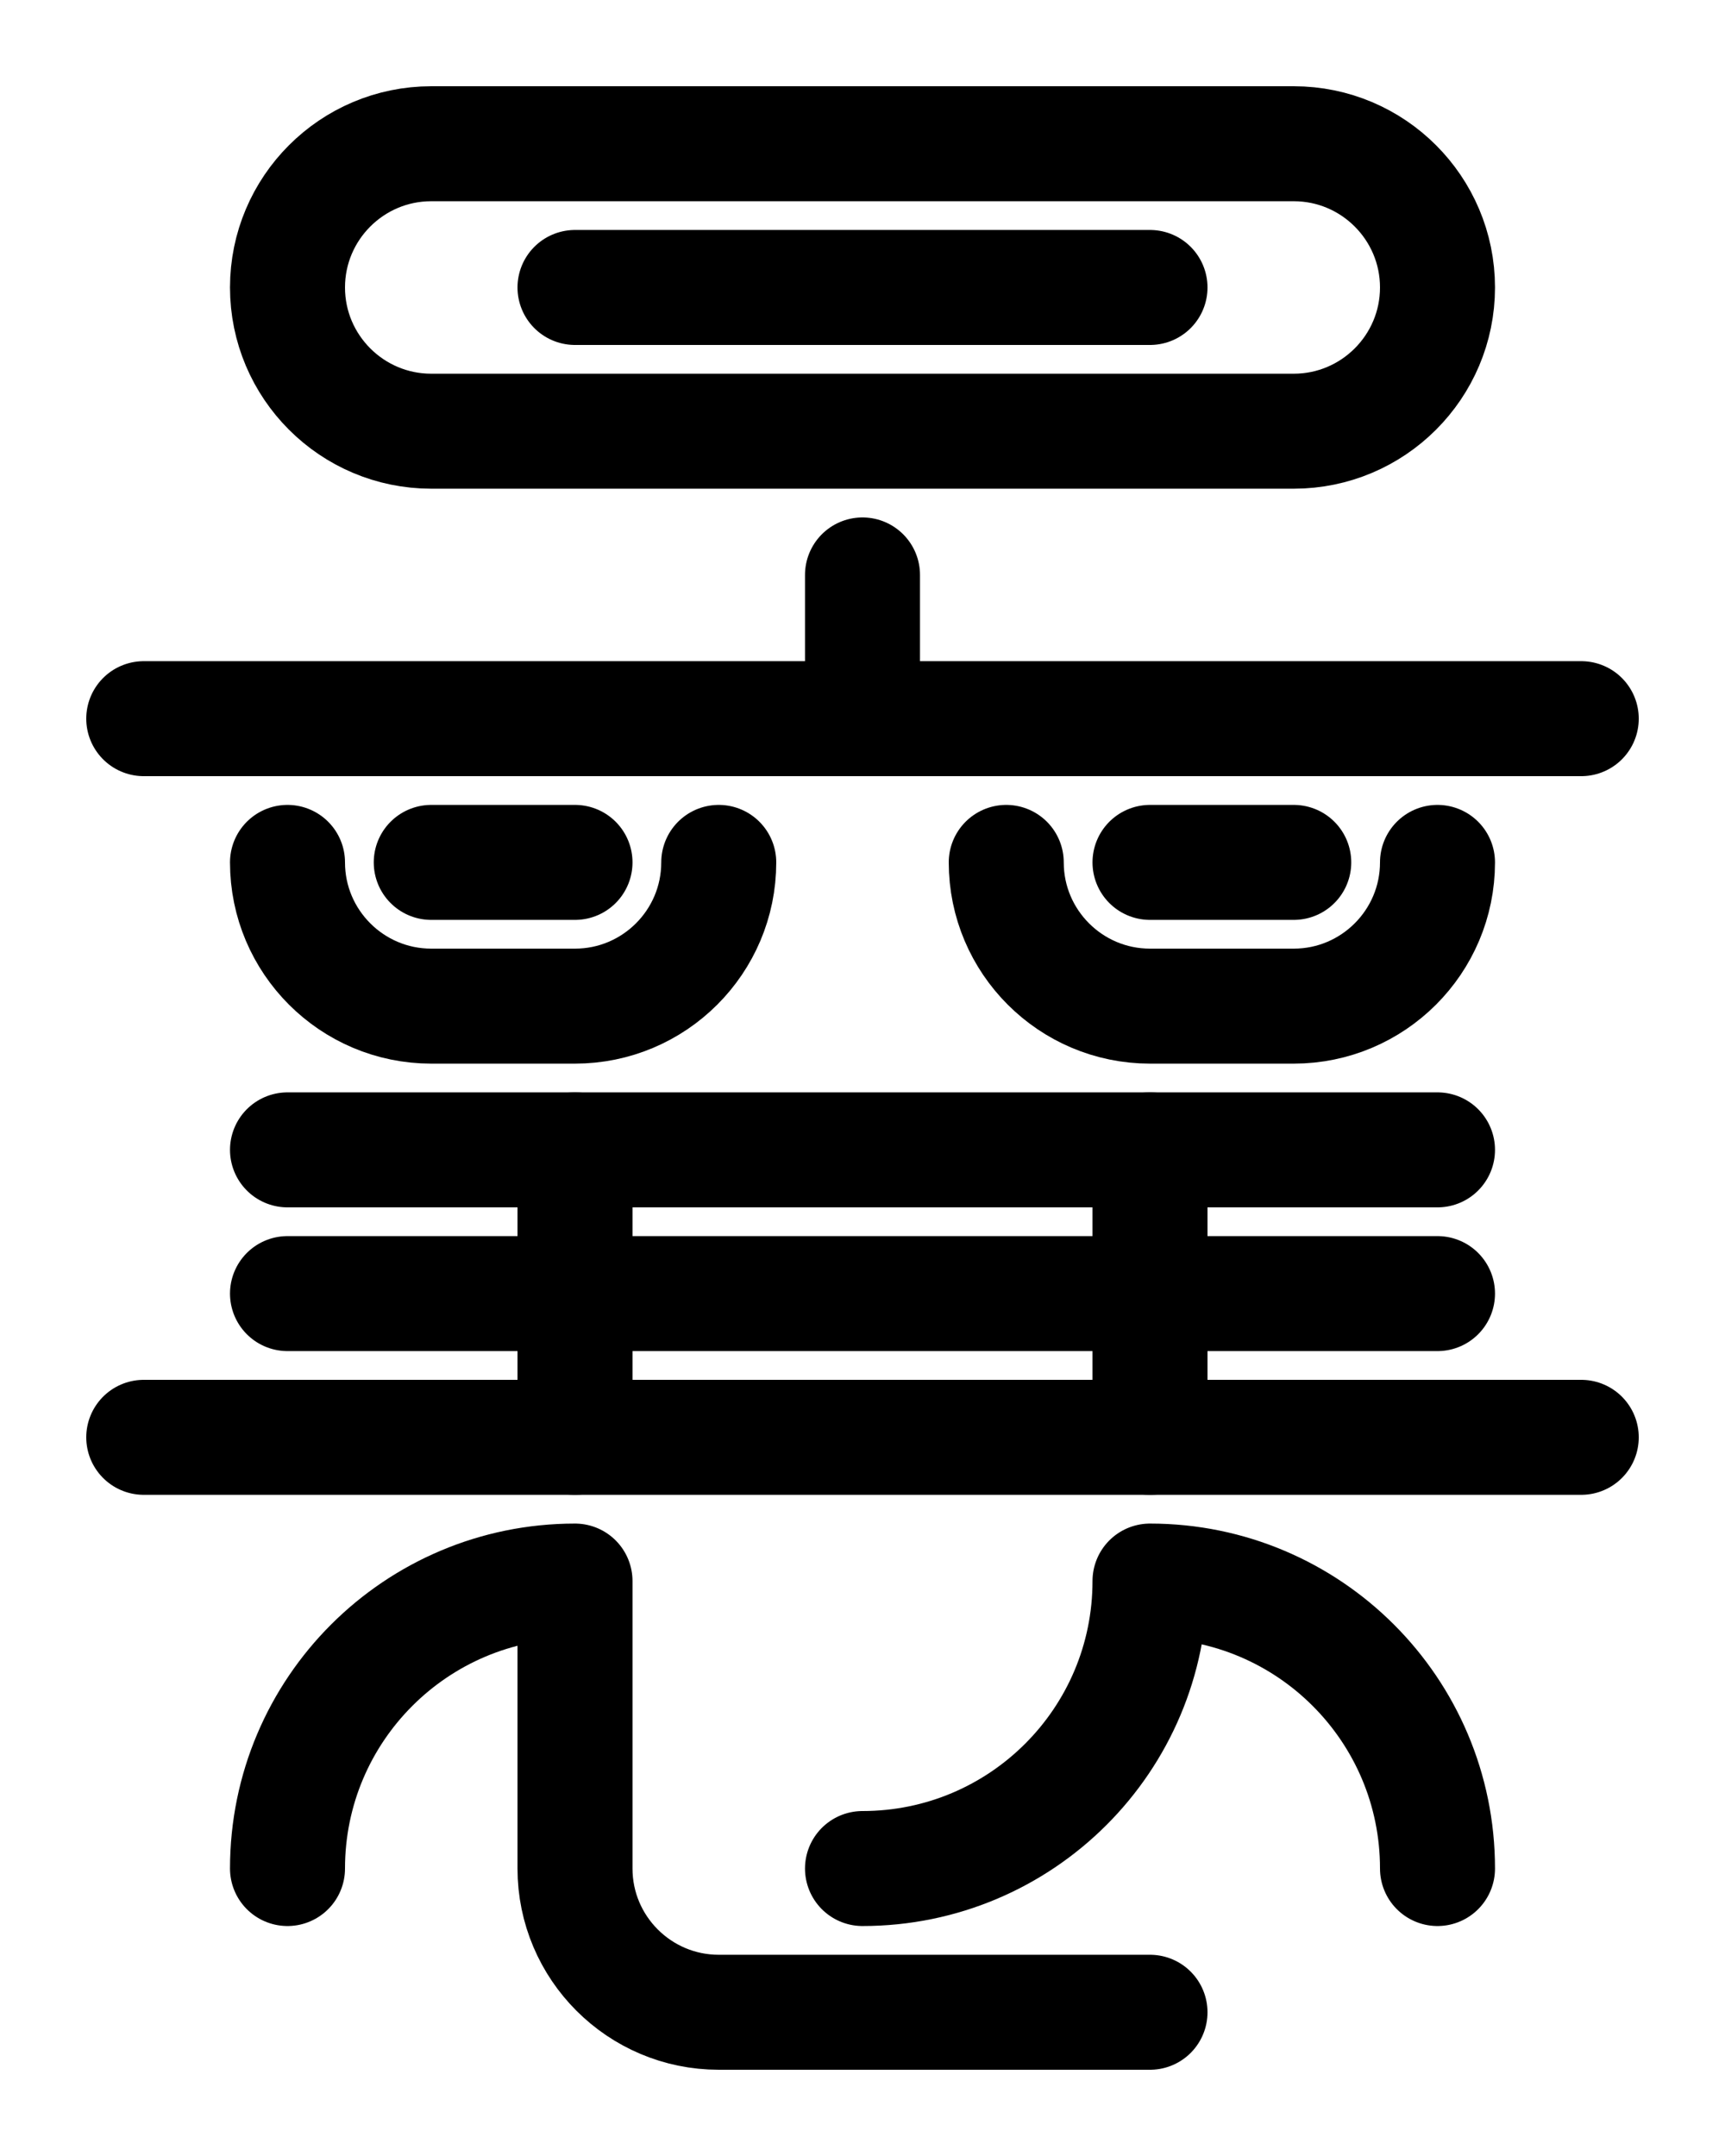 <?xml version="1.0" encoding="utf-8"?>
<!-- Generator: Adobe Illustrator 26.0.0, SVG Export Plug-In . SVG Version: 6.00 Build 0)  -->
<svg version="1.1" id="图层_1" xmlns="http://www.w3.org/2000/svg" xmlns:xlink="http://www.w3.org/1999/xlink" x="0px" y="0px"
	 viewBox="0 0 720 900" style="enable-background:new 0 0 720 900;" xml:space="preserve">
<style type="text/css">
	.st0{fill:none;stroke:#000000;stroke-width:48;stroke-linecap:round;stroke-linejoin:round;stroke-miterlimit:10;}
</style>
<line class="st0" x1="360" y1="240" x2="360" y2="300"/>
<line class="st0" x1="60" y1="300" x2="660" y2="300"/>
<path class="st0" d="M120,360c0,33.1,26.9,60,60,60h60c33.1,0,60-26.9,60-60"/>
<line class="st0" x1="180" y1="360" x2="240" y2="360"/>
<path class="st0" d="M420,360c0,33.1,26.9,60,60,60h60c33.1,0,60-26.9,60-60"/>
<line class="st0" x1="480" y1="360" x2="540" y2="360"/>
<line class="st0" x1="120" y1="480" x2="600" y2="480"/>
<line class="st0" x1="120" y1="540" x2="600" y2="540"/>
<line class="st0" x1="60" y1="600" x2="660" y2="600"/>
<line class="st0" x1="240" y1="480" x2="240" y2="600"/>
<line class="st0" x1="480" y1="480" x2="480" y2="600"/>
<path class="st0" d="M360,780c66.3,0,120-53.7,120-120h0c66.3,0,120,53.7,120,120"/>
<path class="st0" d="M120,780c0-66.3,53.7-120,120-120l0,0v120c0,33.1,26.9,60,60,60h180"/>
<path class="st0" d="M540,180H180c-33.1,0-60-26.9-60-60v0c0-33.1,26.9-60,60-60h360c33.1,0,60,26.9,60,60v0
	C600,153.1,573.1,180,540,180z"/>
<line class="st0" x1="240" y1="120" x2="480" y2="120"/>
</svg>
